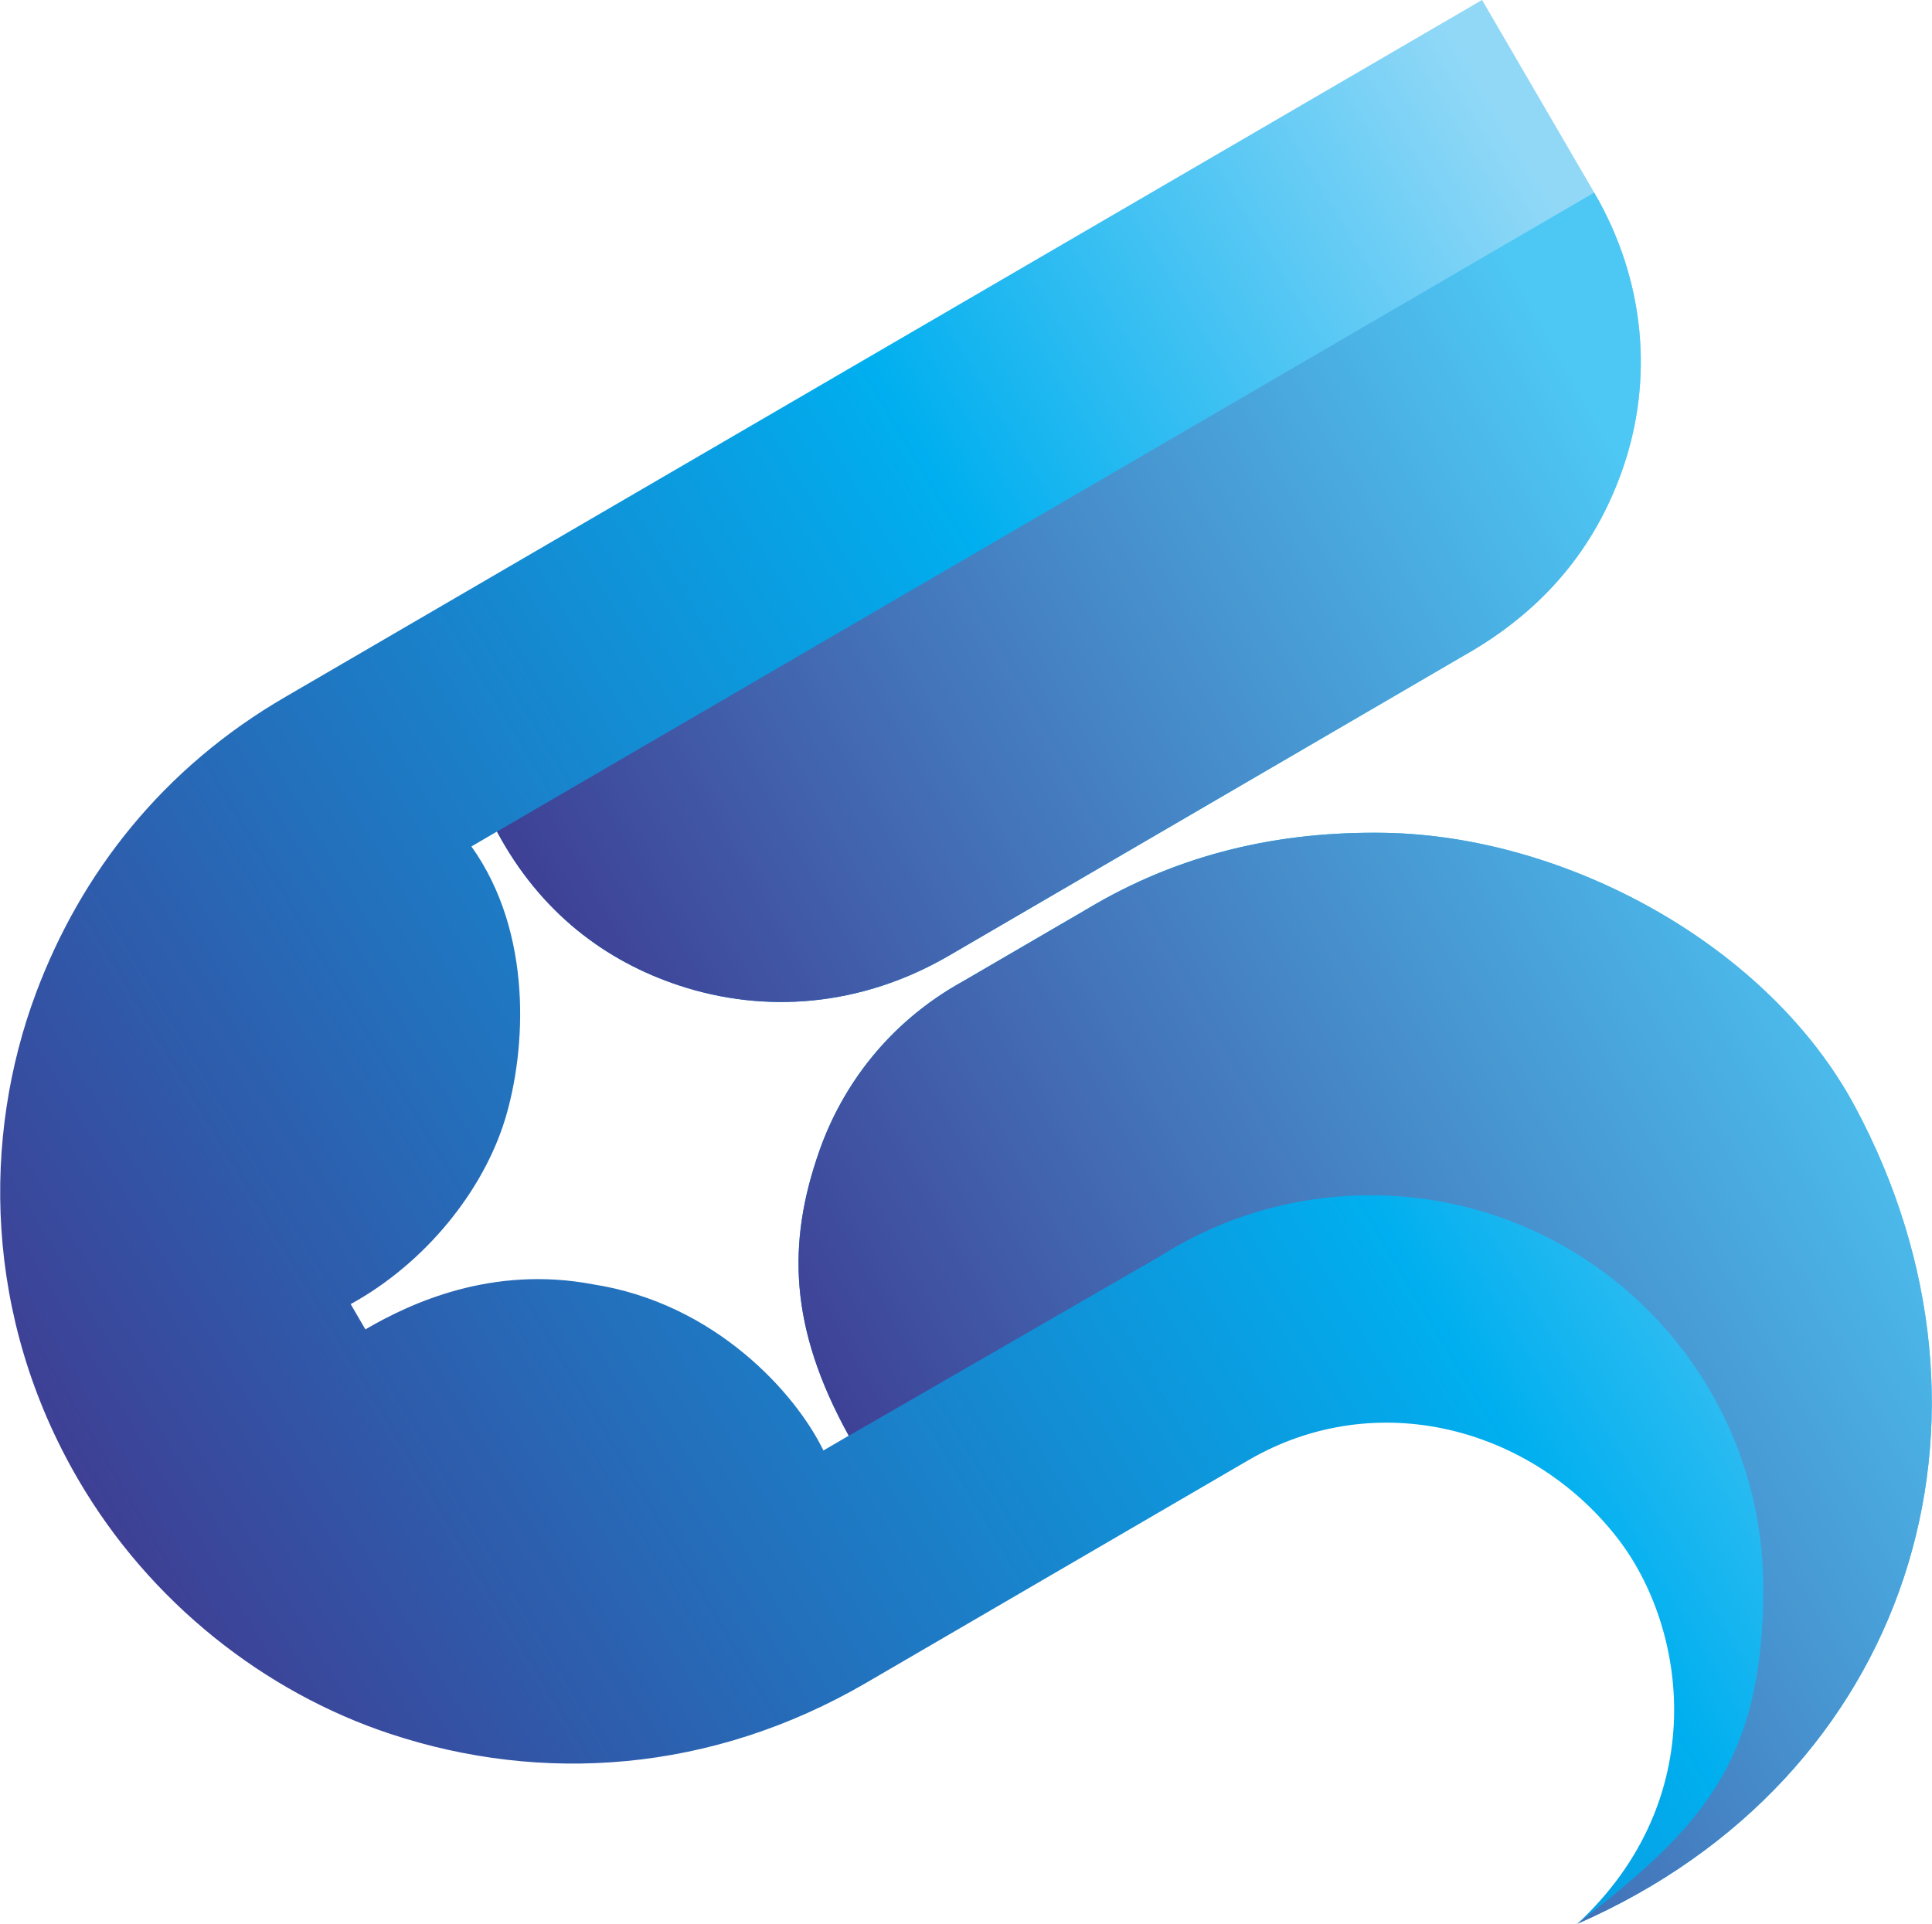 <?xml version="1.0" encoding="UTF-8"?>
<!DOCTYPE svg PUBLIC "-//W3C//DTD SVG 1.1//EN" "http://www.w3.org/Graphics/SVG/1.1/DTD/svg11.dtd">
<!-- Creator: CorelDRAW -->
<svg xmlns="http://www.w3.org/2000/svg" xml:space="preserve" width="0.731in" height="0.728in" version="1.1" style="shape-rendering:geometricPrecision; text-rendering:geometricPrecision; image-rendering:optimizeQuality; fill-rule:evenodd; clip-rule:evenodd"
viewBox="0 0 726.49 723.63"
 xmlns:xlink="http://www.w3.org/1999/xlink"
 xmlns:xodm="http://www.corel.com/coreldraw/odm/2003">
 <defs>
  <style type="text/css">
   <![CDATA[
    .fil1 {fill:url(#id0)}
    .fil0 {fill:url(#id1)}
   ]]>
  </style>
  <linearGradient id="id0" gradientUnits="userSpaceOnUse" x1="247.7" y1="422.38" x2="632.13" y2="207.18">
   <stop offset="0" style="stop-opacity:1; stop-color:#3E4095"/>
   <stop offset="1" style="stop-opacity:1; stop-color:#4DC8F4"/>
  </linearGradient>
  <linearGradient id="id1" gradientUnits="userSpaceOnUse" x1="642.85" y1="175.29" x2="23.33" y2="545.46">
   <stop offset="0" style="stop-opacity:1; stop-color:#91D8F7"/>
   <stop offset="0.349" style="stop-opacity:1; stop-color:#00AFEF"/>
   <stop offset="1" style="stop-opacity:1; stop-color:#3E4095"/>
  </linearGradient>
 </defs>
 <g id="Layer_x0020_1">
  <g id="_1862756941056">
   <path class="fil0" d="M552.54 245.41c30.69,-17.88 48.65,-42.33 58.07,-70.19 10.63,-31.47 8.83,-68.56 -11.11,-102.81l-42.17 -72.42 -449.91 262.06c-46.32,26.82 -77.11,66.48 -93.94,111.47 -20.23,54.1 -19.8,121.8 15.92,183.07 26.9,46.13 70.05,79.97 117.37,95.62 56.71,18.76 120.46,14.85 179.04,-19.28l143.6 -83.66c48.26,-28.11 106.4,-12.16 138.57,28.92 26.56,33.91 35.85,98.42 -14.79,145.43 125.15,-54.76 167.32,-189.86 104.44,-307.3 -32.54,-60.78 -108.61,-101.92 -176.89,-103.06 -39.25,-0.65 -76.87,7.6 -111.94,28.65l-46.58 27.14c-28.7,15.84 -45.7,40.05 -54.01,63.5 -12.35,34.88 -11.51,66.84 10.94,107.49l-9.53 5.55c-10.32,-21.35 -40.59,-55.36 -86.66,-62.5 -37.93,-7.17 -68.43,6.95 -85.6,16.95l-5.53 -9.5c28.24,-15.54 49.95,-42.76 58.13,-69.75 7.74,-25.55 10.65,-69.65 -12.72,-102.4l9.6 -5.6c16.33,30.53 40.97,48.79 68.5,57.88 32.08,10.6 68.2,8.15 101.51,-11.22l195.68 -114.05z"/>
   <path class="fil1" d="M593.19 723.63c125.15,-54.76 167.32,-189.86 104.45,-307.3 -32.54,-60.78 -108.61,-101.92 -176.89,-103.06 -39.25,-0.65 -76.87,7.6 -111.94,28.65l-46.58 27.14c-28.7,15.84 -45.69,40.05 -54,63.5 -12.35,34.88 -11.51,66.84 10.93,107.49l-4.76 2.77 121.64 -70.19c4.26,-2.71 9.05,-5.42 13.61,-7.68 19.77,-9.82 42.07,-15.35 65.65,-15.35 81.63,0 147.8,66.17 147.8,147.8 0,65.83 -23.76,90.43 -69.9,126.22zm-40.65 -478.22c30.69,-17.88 48.66,-42.33 58.07,-70.19 10.63,-31.46 8.83,-68.54 -11.1,-102.78l-412.66 240.36c16.33,30.53 40.97,48.79 68.5,57.88 32.08,10.6 68.21,8.15 101.51,-11.23l195.68 -114.05z"/>
  </g>
 </g>
</svg>
